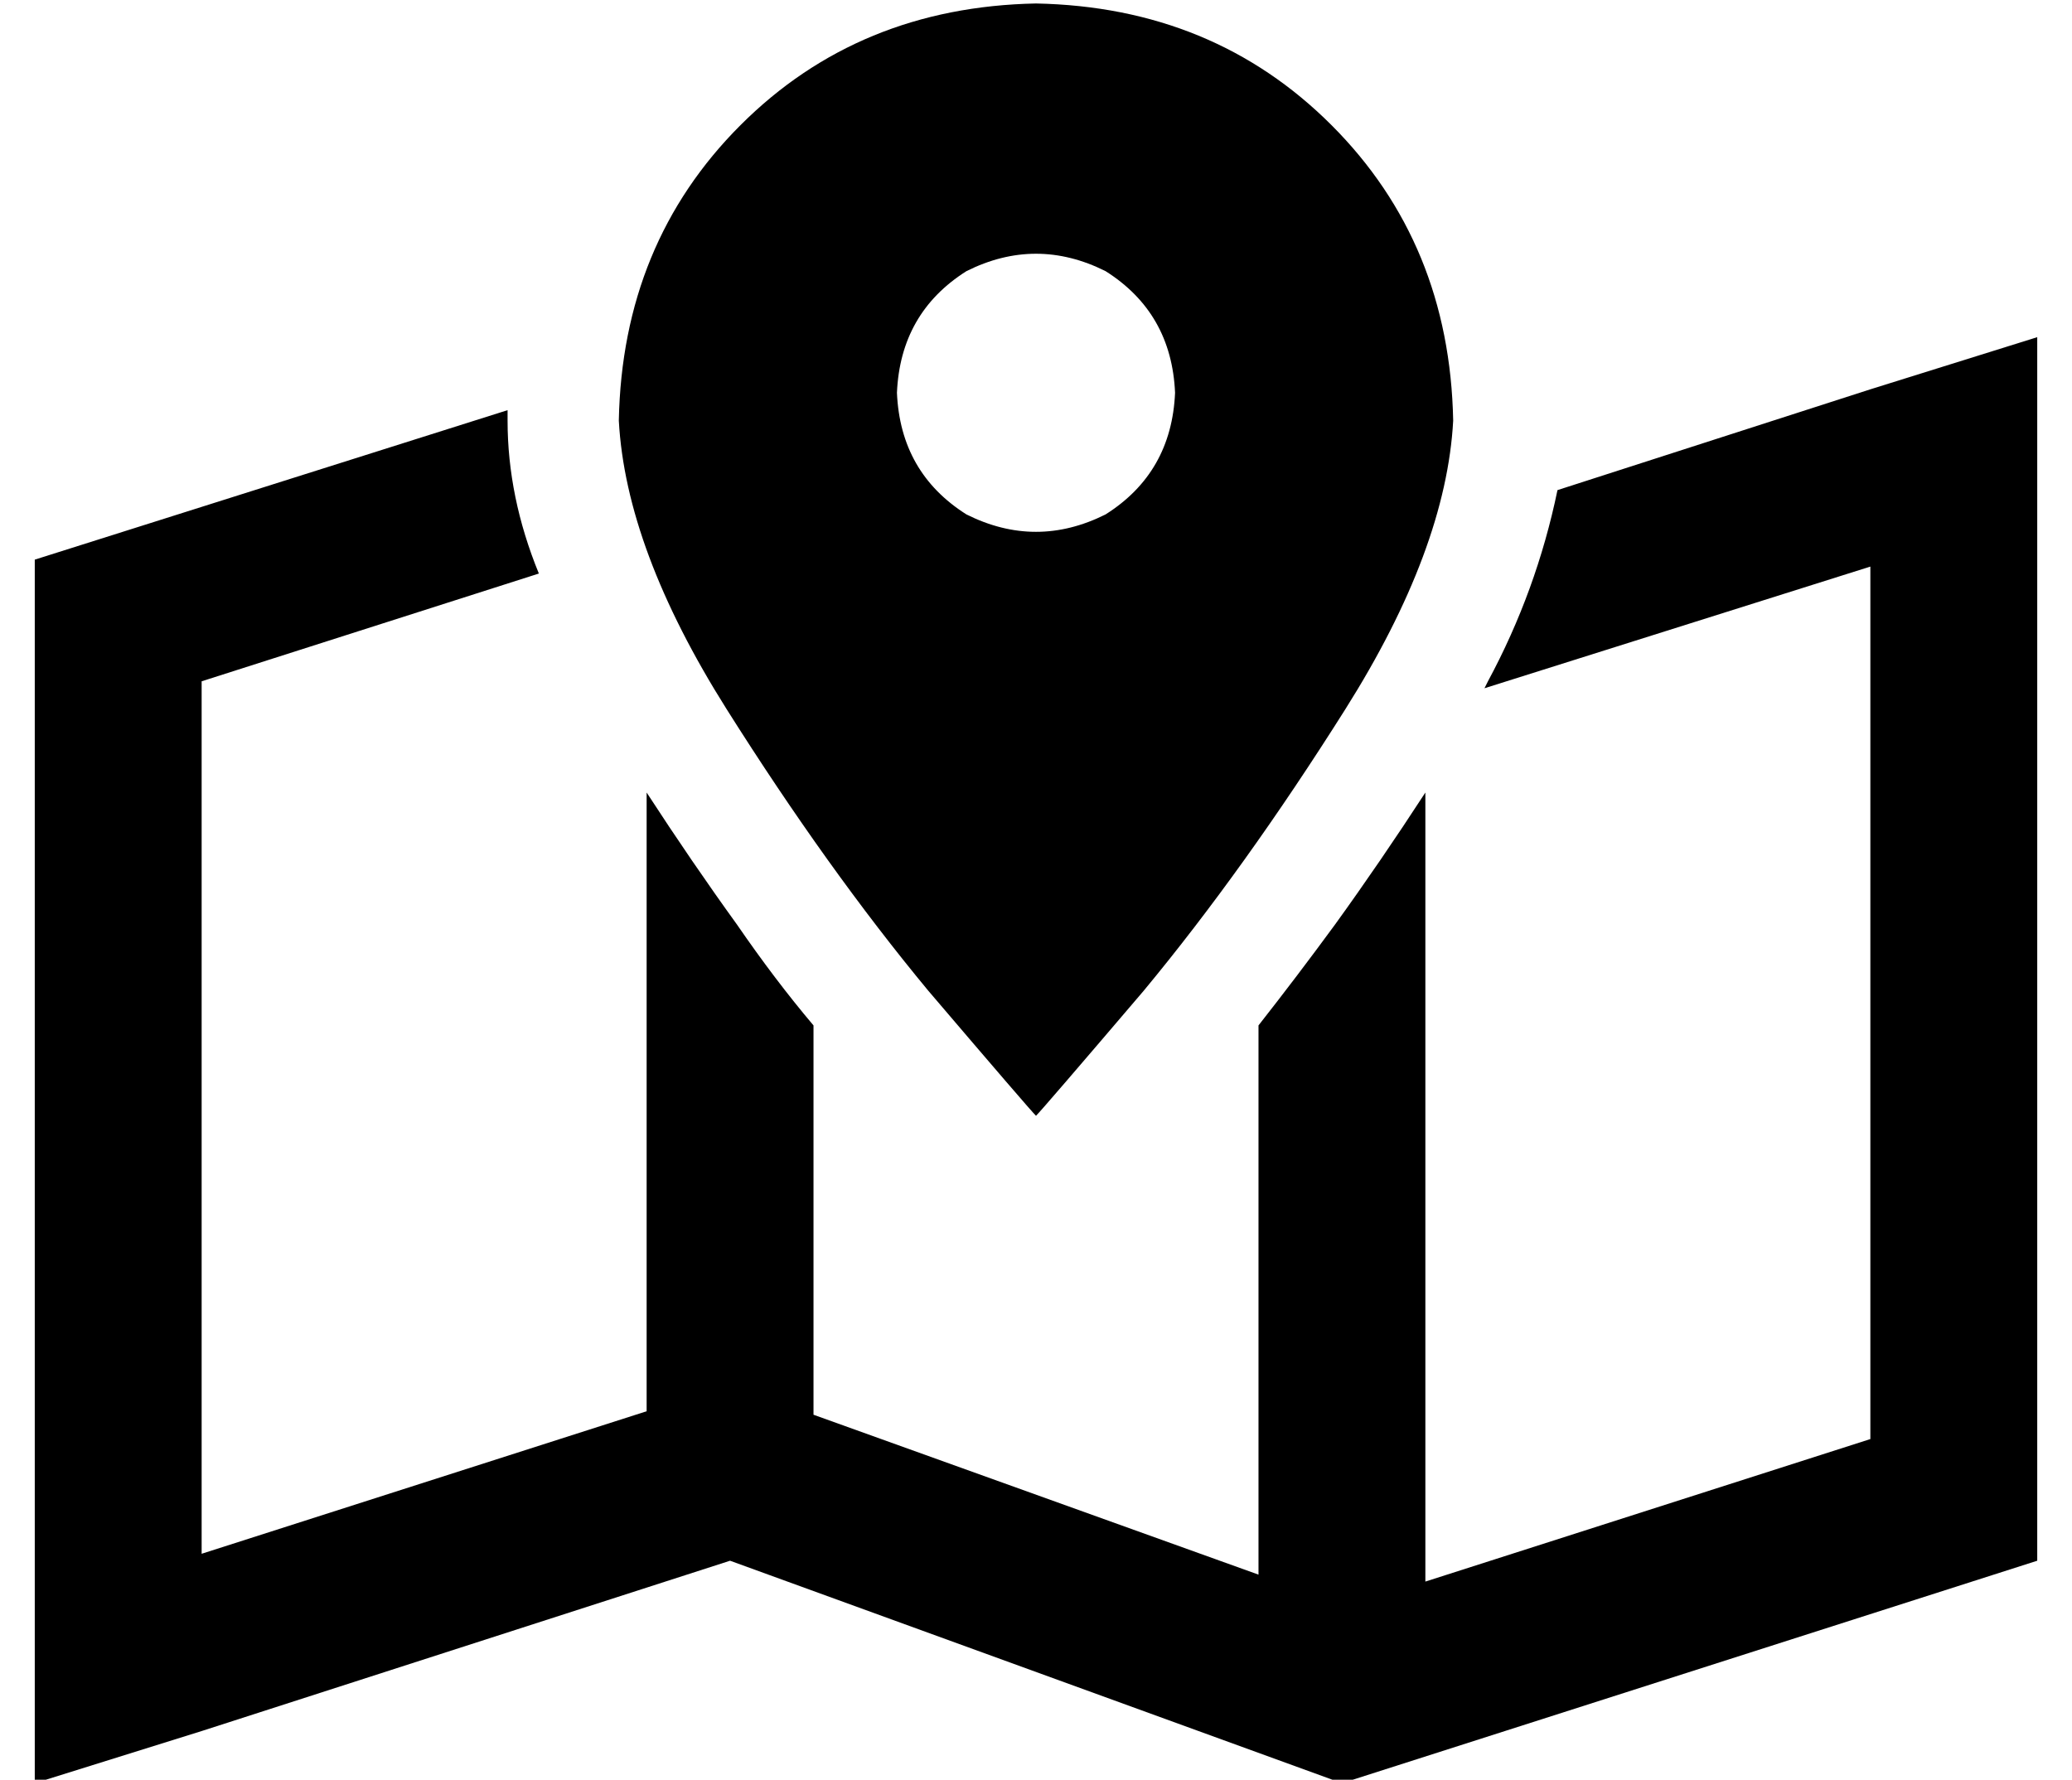 <?xml version="1.0" standalone="no"?>
<!DOCTYPE svg PUBLIC "-//W3C//DTD SVG 1.1//EN" "http://www.w3.org/Graphics/SVG/1.1/DTD/svg11.dtd" >
<svg xmlns="http://www.w3.org/2000/svg" xmlns:xlink="http://www.w3.org/1999/xlink" version="1.1" viewBox="-10 -40 596 512">
   <path fill="currentColor"
d="M408 81q-1 -51 -35 -85v0v0q-34 -34 -85 -35q-51 1 -85 35t-35 85q2 37 31 83t58 81q29 34 31 36q2 -2 31 -36q29 -35 58 -81t31 -83v0zM248 73q1 -23 20 -35q20 -10 40 0q19 12 20 35q-1 23 -20 35q-20 10 -40 0q-19 -12 -20 -35v0zM374 226q-11 15 -22 29v158v0
l-128 -46v0v-112v0q-11 -13 -22 -29q-13 -18 -26 -38v178v0l-128 41v0v-251v0l97 -31v0q-9 -22 -9 -44v-2v-1l-136 43v0v302v0v50v0l48 -15v0l152 -49v0l176 64v0l200 -64v0v-302v0v-50v0l-48 15v0l-90 29v0q-6 29 -20 55l-1 2v0l111 -35v0v251v0l-128 41v0v-227v0
q-13 20 -26 38v0z" />
</svg>
